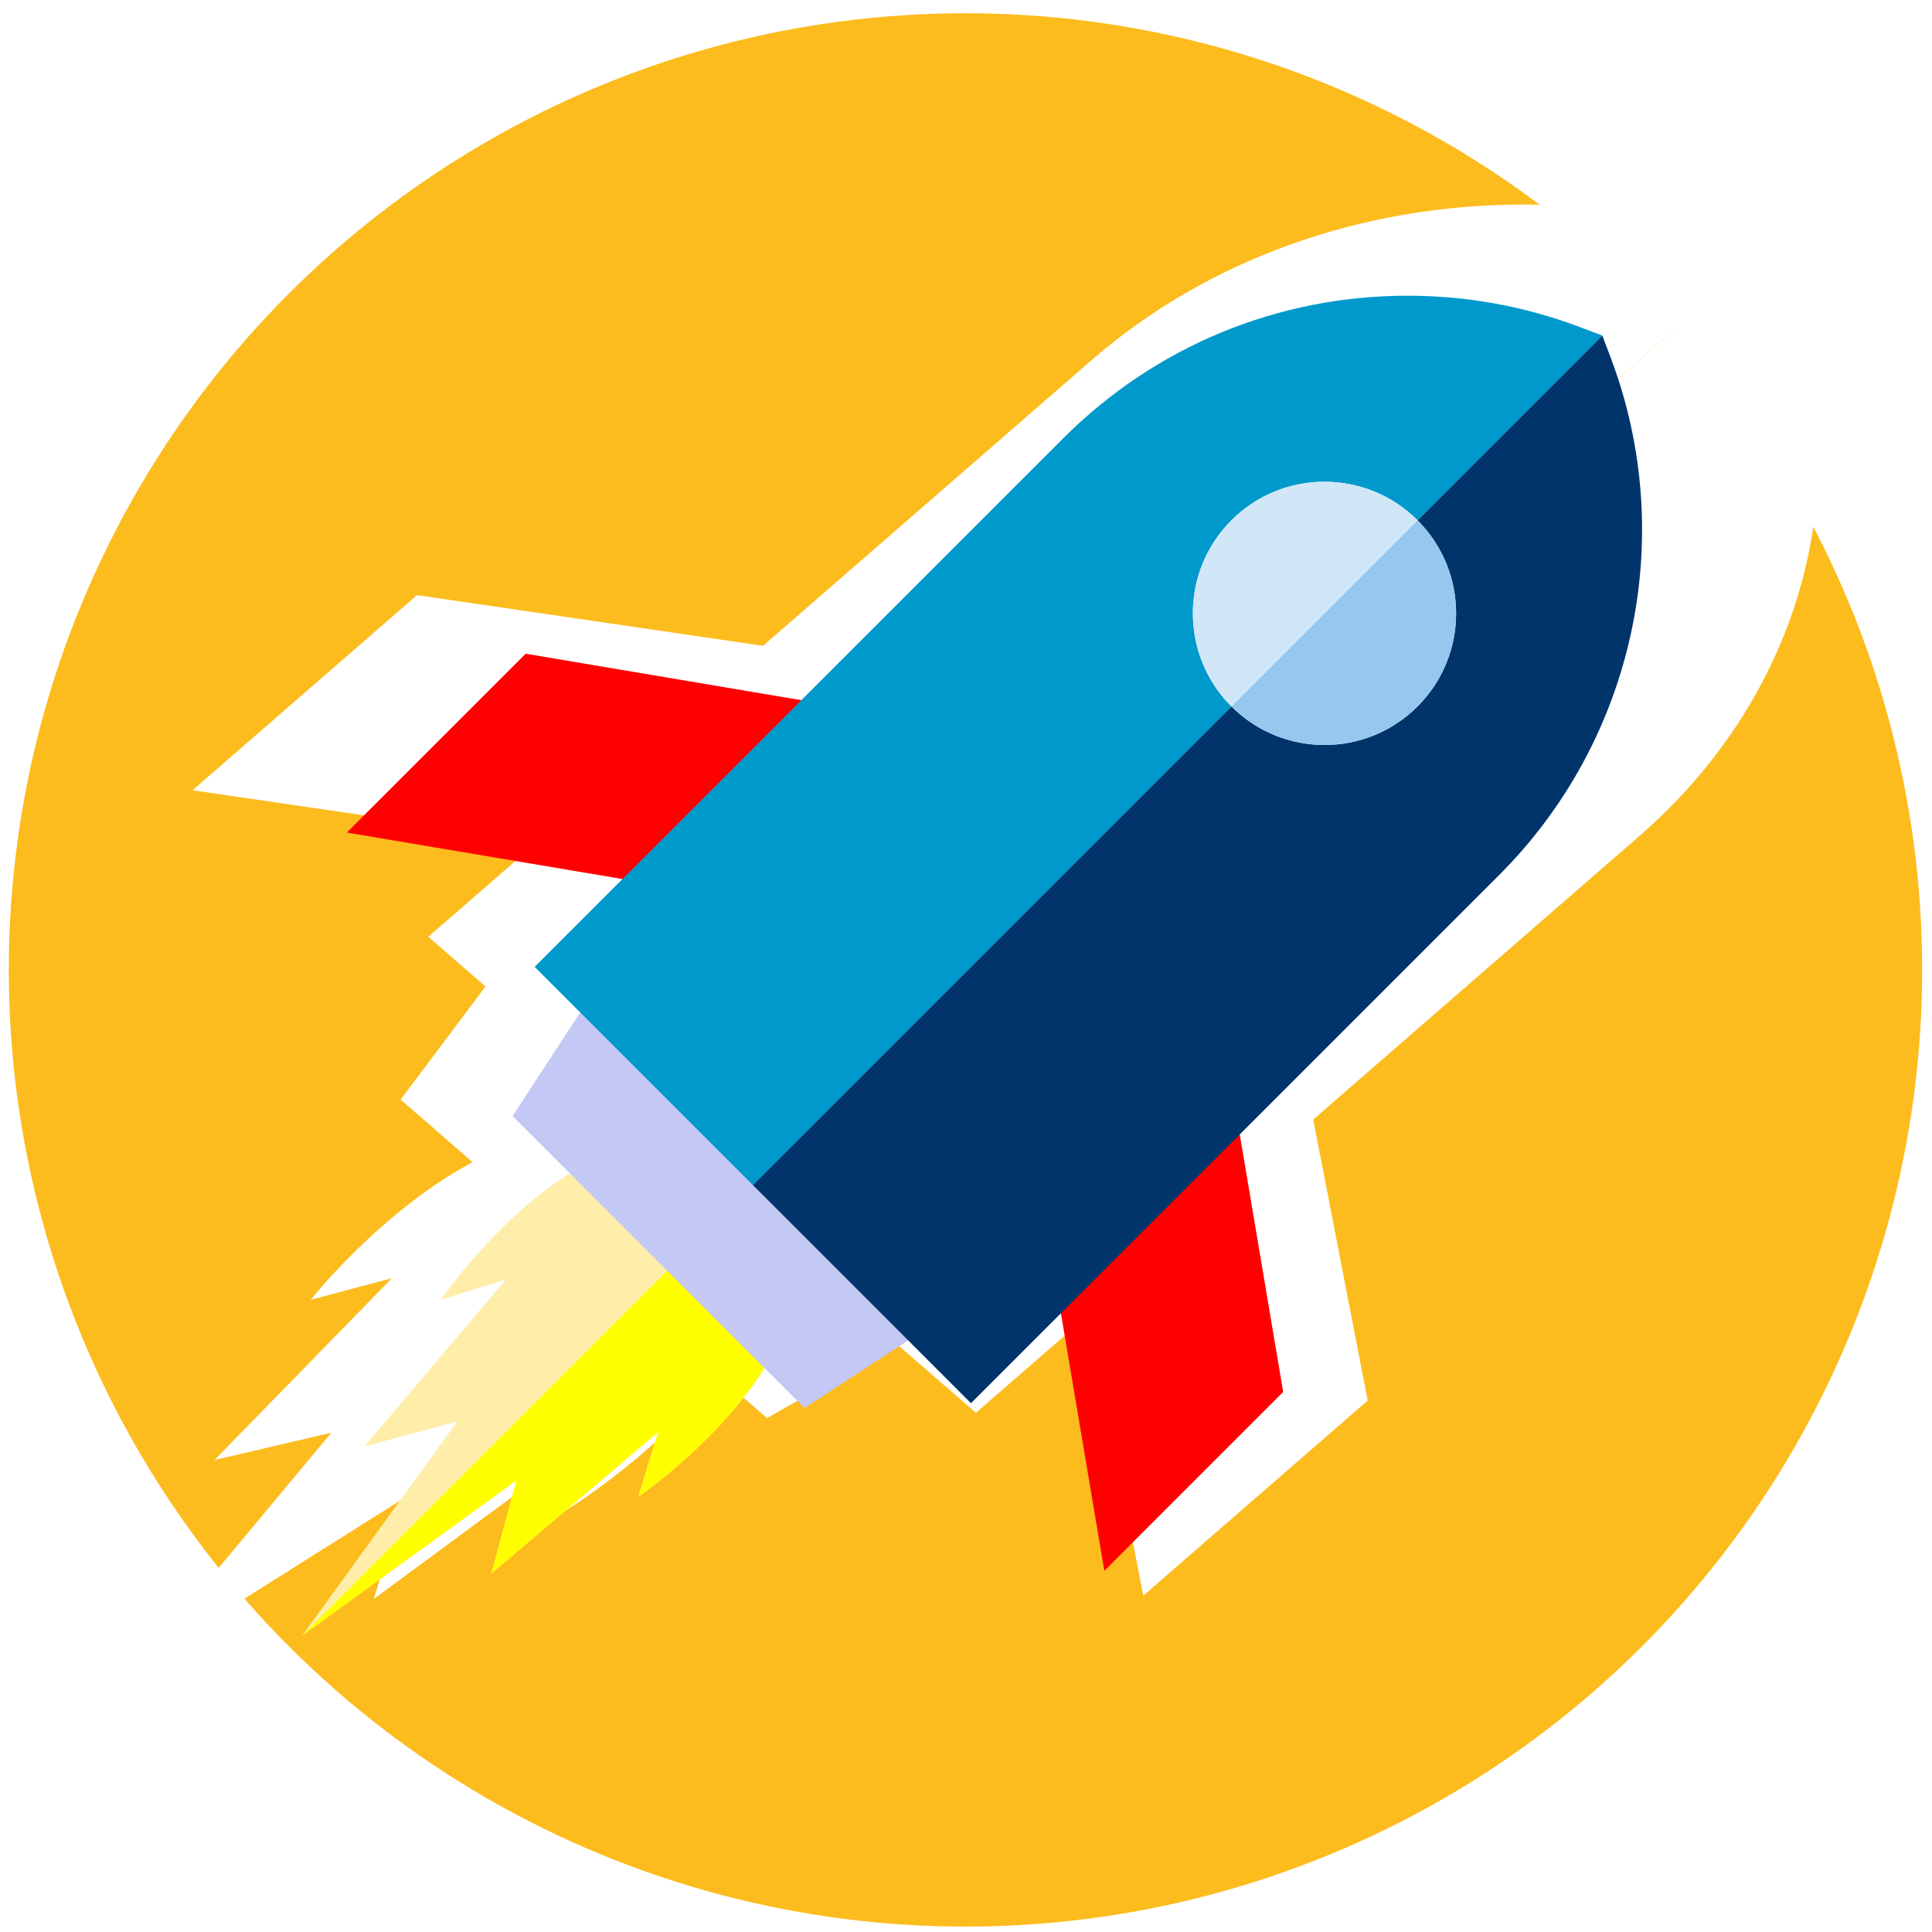 <?xml version="1.0" encoding="UTF-8" standalone="no"?>
<!-- Generator: Adobe Illustrator 19.0.0, SVG Export Plug-In . SVG Version: 6.00 Build 0)  -->

<svg
   xmlns:dc="http://purl.org/dc/elements/1.1/"
   xmlns:cc="http://creativecommons.org/ns#"
   xmlns:rdf="http://www.w3.org/1999/02/22-rdf-syntax-ns#"
   xmlns:svg="http://www.w3.org/2000/svg"
   xmlns="http://www.w3.org/2000/svg"
   xmlns:sodipodi="http://sodipodi.sourceforge.net/DTD/sodipodi-0.dtd"
   xmlns:inkscape="http://www.inkscape.org/namespaces/inkscape"
   version="1.1"
   id="Layer_1"
   x="0px"
   y="0px"
   viewBox="0 0 489.143 489.143"
   style="enable-background:new 0 0 489.143 489.143;"
   xml:space="preserve"
   sodipodi:docname="rocket.svg"
   inkscape:version="0.92.1 r15371"><defs
     id="defs57"><filter
       inkscape:collect="always"
       style="color-interpolation-filters:sRGB"
       id="filter4583"
       x="-0.149"
       width="1.298"
       y="-0.149"
       height="1.298"><feGaussianBlur
         inkscape:collect="always"
         stdDeviation="13.295"
         id="feGaussianBlur4585" /></filter><clipPath
       clipPathUnits="userSpaceOnUse"
       id="clipPath4604"><rect
         style="opacity:1;vector-effect:none;fill:none;fill-opacity:1;fill-rule:evenodd;stroke:#ff0000;stroke-width:0.378;stroke-linecap:butt;stroke-linejoin:miter;stroke-miterlimit:4;stroke-dasharray:none;stroke-dashoffset:0;stroke-opacity:1"
         id="rect4606"
         width="315.099"
         height="310.702"
         x="26.38"
         y="141.801"
         rx="2.295"
         ry="1.855" /></clipPath><clipPath
       clipPathUnits="userSpaceOnUse"
       id="clipPath4608"><rect
         style="opacity:1;vector-effect:none;fill:none;fill-opacity:1;fill-rule:evenodd;stroke:#ff0000;stroke-width:0.378;stroke-linecap:butt;stroke-linejoin:miter;stroke-miterlimit:4;stroke-dasharray:none;stroke-dashoffset:0;stroke-opacity:1"
         id="rect4610"
         width="315.099"
         height="310.702"
         x="26.38"
         y="141.801"
         rx="2.295"
         ry="1.855" /></clipPath><clipPath
       clipPathUnits="userSpaceOnUse"
       id="clipPath4612"><rect
         style="opacity:1;vector-effect:none;fill:none;fill-opacity:1;fill-rule:evenodd;stroke:#ff0000;stroke-width:0.378;stroke-linecap:butt;stroke-linejoin:miter;stroke-miterlimit:4;stroke-dasharray:none;stroke-dashoffset:0;stroke-opacity:1"
         id="rect4614"
         width="315.099"
         height="310.702"
         x="26.38"
         y="141.801"
         rx="2.295"
         ry="1.855" /></clipPath><clipPath
       clipPathUnits="userSpaceOnUse"
       id="clipPath4616"><rect
         style="opacity:1;vector-effect:none;fill:none;fill-opacity:1;fill-rule:evenodd;stroke:#ff0000;stroke-width:0.378;stroke-linecap:butt;stroke-linejoin:miter;stroke-miterlimit:4;stroke-dasharray:none;stroke-dashoffset:0;stroke-opacity:1"
         id="rect4618"
         width="315.099"
         height="310.702"
         x="26.38"
         y="141.801"
         rx="2.295"
         ry="1.855" /></clipPath><clipPath
       clipPathUnits="userSpaceOnUse"
       id="clipPath4620"><rect
         style="opacity:1;vector-effect:none;fill:none;fill-opacity:1;fill-rule:evenodd;stroke:#ff0000;stroke-width:0.378;stroke-linecap:butt;stroke-linejoin:miter;stroke-miterlimit:4;stroke-dasharray:none;stroke-dashoffset:0;stroke-opacity:1"
         id="rect4622"
         width="747.933"
         height="737.497"
         x="-153.257"
         y="-89.797"
         rx="2.295"
         ry="1.855" /></clipPath><clipPath
       clipPathUnits="userSpaceOnUse"
       id="clipPath4624"><rect
         style="opacity:1;vector-effect:none;fill:none;fill-opacity:1;fill-rule:evenodd;stroke:#ff0000;stroke-width:0.378;stroke-linecap:butt;stroke-linejoin:miter;stroke-miterlimit:4;stroke-dasharray:none;stroke-dashoffset:0;stroke-opacity:1"
         id="rect4626"
         width="315.099"
         height="310.702"
         x="26.38"
         y="141.801"
         rx="2.295"
         ry="1.855" /></clipPath><clipPath
       clipPathUnits="userSpaceOnUse"
       id="clipPath4628"><rect
         style="opacity:1;vector-effect:none;fill:none;fill-opacity:1;fill-rule:evenodd;stroke:#ff0000;stroke-width:0.378;stroke-linecap:butt;stroke-linejoin:miter;stroke-miterlimit:4;stroke-dasharray:none;stroke-dashoffset:0;stroke-opacity:1"
         id="rect4630"
         width="315.099"
         height="310.702"
         x="26.38"
         y="141.801"
         rx="2.295"
         ry="1.855" /></clipPath><clipPath
       clipPathUnits="userSpaceOnUse"
       id="clipPath4632"><rect
         style="opacity:1;vector-effect:none;fill:none;fill-opacity:1;fill-rule:evenodd;stroke:#ff0000;stroke-width:0.378;stroke-linecap:butt;stroke-linejoin:miter;stroke-miterlimit:4;stroke-dasharray:none;stroke-dashoffset:0;stroke-opacity:1"
         id="rect4634"
         width="747.933"
         height="737.497"
         x="-115.953"
         y="-133.911"
         rx="2.295"
         ry="1.855" /></clipPath><clipPath
       clipPathUnits="userSpaceOnUse"
       id="clipPath4636"><rect
         style="opacity:1;vector-effect:none;fill:none;fill-opacity:1;fill-rule:evenodd;stroke:#ff0000;stroke-width:0.378;stroke-linecap:butt;stroke-linejoin:miter;stroke-miterlimit:4;stroke-dasharray:none;stroke-dashoffset:0;stroke-opacity:1"
         id="rect4638"
         width="747.933"
         height="737.497"
         x="-85.176"
         y="-110.461"
         rx="2.295"
         ry="1.855" /></clipPath><clipPath
       clipPathUnits="userSpaceOnUse"
       id="clipPath4640"><rect
         style="opacity:1;vector-effect:none;fill:none;fill-opacity:1;fill-rule:evenodd;stroke:#ff0000;stroke-width:0.378;stroke-linecap:butt;stroke-linejoin:miter;stroke-miterlimit:4;stroke-dasharray:none;stroke-dashoffset:0;stroke-opacity:1"
         id="rect4642"
         width="251.128"
         height="284.871"
         x="380.12"
         y="408.165"
         rx="2.295"
         ry="1.855" /></clipPath><clipPath
       clipPathUnits="userSpaceOnUse"
       id="clipPath4644"><rect
         style="opacity:1;vector-effect:none;fill:none;fill-opacity:1;fill-rule:evenodd;stroke:#ff0000;stroke-width:0.378;stroke-linecap:butt;stroke-linejoin:miter;stroke-miterlimit:4;stroke-dasharray:none;stroke-dashoffset:0;stroke-opacity:1"
         id="rect4646"
         width="315.099"
         height="310.702"
         x="26.38"
         y="141.801"
         rx="2.295"
         ry="1.855" /></clipPath><clipPath
       clipPathUnits="userSpaceOnUse"
       id="clipPath4985"><path
         style="fill:none;stroke:#000000;stroke-width:0.265px;stroke-linecap:butt;stroke-linejoin:miter;stroke-opacity:1"
         d="m 117.929,-2433.5 c -1.008,-2.52 -2.016,-5.04 -3.024,-7.559 -1.008,-0.504 -2.465,-0.533 -3.024,-1.512 -1.581,-2.767 -1.598,-6.221 -3.024,-9.071 -14.261,-28.522 -0.567,0.662 -9.071,-12.095 -1.25,-1.875 -2.016,-4.032 -3.024,-6.048 -7.174,-14.347 -3.38,-5.894 -10.583,-25.702 -3.19,-8.774 -8.193,-23.078 -12.095,-31.75 -4.162,-9.249 -9.488,-17.946 -13.607,-27.214 -2.204,-4.96 -3.981,-10.1 -6.048,-15.119 -4.211,-10.228 -5.455,-11.829 -9.071,-22.679 -1.16,-3.481 -1.945,-7.077 -3.024,-10.583 -1.875,-6.093 -4.216,-12.037 -6.048,-18.143 -1.58,-5.268 -1.791,-8.058 -3.024,-13.607 -1.447,-6.512 -3.796,-13.001 -4.536,-19.655 -0.223,-2.003 0,-4.032 0,-6.048 0,-2.016 0,-4.032 0,-6.048 0,-6.048 0,-12.095 0,-18.143 0,-8.063 0,-16.127 0,-24.19 0,-4.032 -0.5,-8.095 0,-12.095 0.198,-1.581 1.287,-2.958 1.512,-4.535 0.285,-1.996 -0.489,-4.092 0,-6.048 0.547,-2.187 2.405,-3.88 3.024,-6.048 0.415,-1.454 -0.214,-3.039 0,-4.536 0.294,-2.057 1.282,-3.982 1.512,-6.048 0.278,-2.504 -0.451,-5.08 0,-7.559 3.297,-18.135 1.909,-1.324 6.048,-15.119 0.881,-2.936 0.543,-6.163 1.512,-9.072 1.069,-3.207 3.024,-6.048 4.536,-9.071 0.504,-1.008 1.202,-1.94 1.512,-3.024 0.706,-2.471 0.889,-5.066 1.512,-7.559 6.049,-24.196 0.518,2.942 4.536,-21.167 0.422,-2.535 1.256,-5.003 1.512,-7.56 0.251,-2.507 -0.278,-5.055 0,-7.559 0.566,-5.091 1.877,-5.996 3.024,-10.583 0.623,-2.493 0.61,-5.154 1.512,-7.56 0.638,-1.701 2.525,-2.788 3.024,-4.536 0.554,-1.938 -0.437,-4.08 0,-6.048 0.589,-2.649 2.244,-4.96 3.024,-7.559 0.738,-2.462 0.773,-5.098 1.512,-7.56 0.78,-2.599 2.071,-5.018 3.024,-7.559 1.119,-2.985 2.016,-6.048 3.024,-9.072 0.504,-1.512 1.287,-2.958 1.512,-4.536 0.285,-1.996 -0.25,-4.047 0,-6.048 0.38,-3.037 2.02,-7.571 3.024,-10.583 0.504,-1.512 1.25,-2.964 1.512,-4.536 0.249,-1.491 -0.249,-3.044 0,-4.535 0.262,-1.572 1.008,-3.024 1.512,-4.536 0.504,-1.512 0.92,-3.056 1.512,-4.536 0.419,-1.046 1.239,-1.931 1.512,-3.024 1.317,-5.269 -2.402,-1.037 1.512,-7.559 0.733,-1.222 2.386,-1.749 3.024,-3.024 0.451,-0.901 -0.374,-2.088 0,-3.024 0.675,-1.687 2.211,-2.91 3.024,-4.536 0.225,-0.451 -0.225,-1.061 0,-1.512 0.319,-0.638 1.008,-1.008 1.512,-1.512 2.016,-2.016 4.032,-4.032 6.048,-6.048 1.512,-1.512 2.623,-3.58 4.536,-4.536 1.352,-0.676 3.12,0.531 4.536,0 24.694,-9.26 -8.844,-0.37 15.119,-7.559 2.461,-0.738 5.089,-0.806 7.56,-1.512 1.084,-0.31 1.919,-1.291 3.024,-1.512 1.483,-0.296 3.024,0 4.536,0 2.52,-0.504 5.051,-0.954 7.56,-1.512 2.028,-0.451 4.076,-0.855 6.048,-1.512 7.616,-2.539 6.361,-3.328 13.607,-4.536 0.994,-0.166 2.026,0.143 3.024,0 2.544,-0.363 5.01,-1.193 7.56,-1.512 3.246,-0.406 7.377,0.641 10.583,0 1.105,-0.221 1.931,-1.239 3.024,-1.512 0.978,-0.244 2.016,0 3.024,0 1.512,0 3.024,0 4.536,0 7.056,0 14.111,0 21.167,0 19.655,0 39.31,0 58.964,0 9.575,0 19.151,0 28.726,0 1.008,0 2.016,0 3.024,0 0.504,0 1.156,-0.356 1.512,0 1.285,1.285 1.739,3.251 3.024,4.536 0.797,0.797 2.086,0.887 3.024,1.512 15.438,10.292 -0.401,-0.019 9.071,7.56 1.419,1.135 3.082,1.934 4.536,3.024 0.57,0.428 0.919,1.117 1.512,1.512 0.938,0.625 2.227,0.715 3.024,1.512 1.285,1.285 1.889,3.117 3.024,4.536 5.323,6.654 0.561,0.146 6.048,4.536 1.67,1.336 3.024,3.024 4.536,4.536 1.512,1.512 3.2,2.866 4.536,4.535 0.704,0.88 0.808,2.144 1.512,3.024 9.907,12.384 -0.716,-2.228 9.071,7.559 1.285,1.285 1.889,3.117 3.024,4.536 5.985,7.481 -0.299,-1.81 7.56,6.048 0.797,0.797 0.715,2.227 1.512,3.024 0.797,0.797 2.086,0.887 3.024,1.512 1.186,0.791 2.016,2.016 3.024,3.024 1.008,1.008 2.016,2.016 3.024,3.024 0.504,0.504 1.287,0.836 1.512,1.512 0.319,0.956 -0.319,2.067 0,3.024 0.225,0.676 1.193,0.875 1.512,1.512 0.225,0.451 0,1.008 0,1.512 0,0.504 0,1.008 0,1.512 0,3.024 0,6.048 0,9.072 0,1.283 0.251,8.068 0,9.072 -0.751,3.002 -3.785,6.069 -4.536,9.071 0,6.883 0.713,0.087 -1.512,4.536 -0.434,0.868 0.322,6.272 0,7.56 -0.273,1.093 -1.156,1.955 -1.512,3.024 -0.302,0.907 0,6.353 0,7.56 0,5.04 0,10.079 0,15.119 0,1.599 0.26,9.805 0,10.583 -0.225,0.676 -1.193,0.875 -1.512,1.512 -0.199,0.397 0,5.257 0,6.048 -0.653,2.505 -0.5,5.035 -0.5,7.583 0,0.713 0.14,1.439 0,2.138 -0.11,0.552 -0.424,1.051 -0.535,1.604 -0.196,0.978 0.165,2.215 0,3.207 -0.121,0.725 -0.414,1.414 -0.535,2.138 -0.059,0.351 0,0.713 0,1.069 0,0.178 0.056,0.366 0,0.535 -0.126,0.378 -0.409,0.691 -0.535,1.069 -0.056,0.169 0,0.356 0,0.534 0,0.713 0,1.426 0,2.138 0,0.356 0.086,0.723 0,1.069 -0.097,0.387 -0.438,0.683 -0.535,1.069 -0.086,0.346 0,0.713 0,1.069 -0.178,0.356 -0.409,0.691 -0.535,1.069 -0.17,0.509 0.174,2.152 0,2.673 -0.178,0.356 -0.356,0.713 -0.535,1.069 0,0.178 0.056,0.366 0,0.535 -0.252,0.756 -0.817,1.382 -1.069,2.138 -0.056,0.169 0.08,0.375 0,0.534 -0.113,0.225 -0.422,0.309 -0.535,0.534 -0.08,0.16 0,0.356 0,0.535 0,0.356 0.07,0.72 0,1.069 -0.111,0.553 -0.424,1.051 -0.535,1.604 -0.07,0.349 0.113,0.731 0,1.069 -0.08,0.239 -0.455,0.295 -0.535,0.534 -0.16,0.481 0.16,1.123 0,1.604 -0.126,0.378 -0.438,0.683 -0.535,1.069 -0.173,0.691 0.173,1.447 0,2.138 -0.097,0.387 -0.438,0.683 -0.535,1.069 -0.232,0.928 0.232,2.279 0,3.207 -0.061,0.244 -0.422,0.309 -0.535,0.535 -0.159,0.319 0.159,0.75 0,1.069 -0.113,0.225 -0.455,0.295 -0.535,0.535 -0.113,0.338 0.086,0.723 0,1.069 -0.097,0.387 -0.409,0.691 -0.535,1.069 -0.056,0.169 0.08,0.375 0,0.534 -0.113,0.225 -0.422,0.309 -0.535,0.534 -0.166,0.331 0.158,1.98 0,2.138 -0.713,0.713 -0.513,-1.134 -1.069,0.534 0,2.433 0.252,0.031 -0.535,1.604 -0.159,0.319 0.252,0.817 0,1.069 -1.061,1.061 -0.169,-2.531 -1.069,1.069 -0.086,0.346 0.198,0.773 0,1.069 -0.221,0.332 -0.787,0.253 -1.069,0.534 -0.126,0.126 0.08,0.375 0,0.534 -0.113,0.225 -0.422,0.309 -0.535,0.535 -0.08,0.159 0.08,0.375 0,0.534 -0.113,0.225 -0.422,0.309 -0.535,0.534 -0.08,0.159 0.08,0.375 0,0.534 -0.113,0.225 -0.395,0.325 -0.535,0.535 -0.221,0.332 -0.314,0.737 -0.535,1.069 -0.14,0.21 -0.422,0.309 -0.535,0.535 -0.08,0.159 0.056,0.365 0,0.534 -0.126,0.378 -0.356,0.713 -0.535,1.069 -0.178,0.356 -0.314,0.737 -0.535,1.069 -0.14,0.21 -0.422,0.309 -0.535,0.535 -0.08,0.159 0.056,0.365 0,0.534 -0.126,0.378 -0.409,0.691 -0.535,1.069 -0.113,0.338 0.159,0.751 0,1.069 -0.113,0.225 -0.395,0.325 -0.535,0.534 -0.221,0.332 -0.314,0.738 -0.535,1.069 -0.14,0.21 -0.422,0.309 -0.535,0.534 -0.159,0.319 0.252,0.817 0,1.069 -0.126,0.126 -0.409,-0.126 -0.535,0 -0.252,0.252 0.252,0.817 0,1.069 -0.126,0.126 -0.409,-0.126 -0.535,0 -0.126,0.126 0.159,0.455 0,0.535 -0.319,0.159 -0.731,-0.113 -1.069,0 -0.239,0.08 -0.309,0.422 -0.535,0.534 -0.159,0.08 -0.375,-0.08 -0.535,0 -0.225,0.113 -0.309,0.422 -0.535,0.534 -0.159,0.08 -0.535,0.178 -0.535,0 0,-0.178 0.535,-0.178 0.535,0 0,0.172 -0.921,0.772 -1.069,1.069 -0.08,0.159 0,0.356 0,0.534 0,1.247 0,2.495 0,3.742 0,0.535 0,1.069 0,1.604 0,0.178 0.178,0.535 0,0.535 -0.178,0 0,-0.713 0,-0.535 0,0.535 0,1.069 0,1.604 0,0.178 0,0.713 0,0.534 0,-2.637 0,0.285 0,1.069 0,0.242 -0.071,3.065 0,3.207 0.113,0.225 0.422,0.309 0.535,0.534 0.159,0.319 -0.159,0.75 0,1.069 0.225,0.451 0.844,0.618 1.069,1.069 0.08,0.159 -0.08,0.375 0,0.534 0.237,0.474 1.279,1.117 1.604,1.604 0.221,0.332 0.409,0.691 0.535,1.069 0.056,0.169 -0.126,0.409 0,0.535 0.126,0.126 0.409,-0.126 0.535,0 0.282,0.282 0.253,0.787 0.535,1.069 0.126,0.126 0.356,0 0.535,0 0.356,0.356 0.844,0.618 1.069,1.069 0.159,0.319 -0.252,0.817 0,1.069 0.252,0.252 0.773,-0.198 1.069,0 0.332,0.221 0.253,0.787 0.535,1.069 0.126,0.126 0.356,0 0.535,0 0.356,0.356 0.79,0.65 1.069,1.069 0.099,0.148 -0.126,0.408 0,0.534 0.282,0.282 0.691,0.408 1.069,0.534 0.169,0.056 0.409,-0.126 0.535,0 0.282,0.282 0.253,0.787 0.535,1.069 0.126,0.126 0.386,-0.099 0.535,0 0.419,0.28 0.65,0.789 1.069,1.069 0.829,0.553 0.348,-0.908 1.069,0.534 0.252,0.504 0.196,1.153 0.535,1.604 0.239,0.319 0.787,0.253 1.069,0.534 0.282,0.282 0.33,0.727 0.535,1.069 0.331,0.551 0.658,1.11 1.069,1.604 0.484,0.581 1.069,1.069 1.604,1.604 0.713,0.713 1.38,1.474 2.138,2.138 0.67,0.587 1.508,0.974 2.138,1.604 0.63,0.63 0.927,1.558 1.604,2.138 0.605,0.518 1.475,0.627 2.138,1.069 0.629,0.419 1.069,1.069 1.604,1.604 0.891,0.891 1.782,1.782 2.673,2.673 1.069,1.069 2.138,2.138 3.207,3.207 0.356,0.356 0.713,0.713 1.069,1.069 0.356,0.356 0.767,0.666 1.069,1.069 0.239,0.319 0.409,0.691 0.535,1.069 0.056,0.169 -0.126,0.408 0,0.534 0.282,0.282 0.787,0.253 1.069,0.534 0.126,0.126 -0.056,0.366 0,0.535 0.303,0.91 0.64,1.814 1.069,2.673 1.266,2.533 -0.313,-3.612 1.604,2.138 0.169,0.507 -0.211,1.112 0,1.604 0.351,0.819 1.253,1.319 1.604,2.138 0.211,0.492 -0.169,1.097 0,1.604 0.406,1.219 1.661,2.014 2.138,3.207 0.132,0.331 -0.113,0.731 0,1.069 0.252,0.756 0.713,1.425 1.069,2.138 0.178,0.356 0.33,0.728 0.535,1.069 0.753,1.255 1.115,1.451 1.604,2.673 0.209,0.523 0.183,1.164 0.535,1.604 0.401,0.502 1.149,0.615 1.604,1.069 0.282,0.281 0.296,0.75 0.535,1.069 0.302,0.403 0.767,0.666 1.069,1.069 0.239,0.319 0.286,0.758 0.535,1.069 0.472,0.59 1.131,1.013 1.604,1.604 0.486,0.608 1.143,2.746 1.604,3.207 0.282,0.282 0.864,0.193 1.069,0.535 0.378,0.63 0.17,1.5 0.535,2.138 0.375,0.656 1.069,1.069 1.604,1.604 0.178,0.178 0.422,0.309 0.535,0.534 0.252,0.504 0.245,1.121 0.535,1.604 0.259,0.432 0.844,0.618 1.069,1.069 0.159,0.319 -0.113,0.731 0,1.069 0.08,0.239 0.405,0.319 0.535,0.534 0.356,0.713 0.713,1.426 1.069,2.138 0,0.178 -0.08,0.375 0,0.534 0.113,0.226 0.422,0.309 0.535,0.534 2.581,5.163 -0.689,-0.997 0.535,2.673 0.08,0.239 0.395,0.325 0.535,0.534 1.556,2.335 -0.237,-0.176 0.535,2.138 0.08,0.239 0.395,0.325 0.535,0.535 0.221,0.332 0.387,0.699 0.535,1.069 0.209,0.523 0.398,1.057 0.535,1.604 0.145,0.579 -0.2,2.272 0,2.673 0.08,0.159 0.455,-0.159 0.535,0 0.319,0.637 -0.173,1.447 0,2.138 0.097,0.387 0.409,0.691 0.535,1.069 0.113,0.338 -0.113,0.731 0,1.069 0.126,0.378 0.409,0.691 0.535,1.069 0.056,0.169 -0.08,0.375 0,0.534 0.287,0.575 0.782,1.029 1.069,1.604 0.145,0.29 -0.123,1.831 0,2.138 0.239,0.597 0.782,1.029 1.069,1.604 0.08,0.159 -0.043,0.362 0,0.535 0.273,1.093 0.848,2.102 1.069,3.207 0.07,0.349 -0.086,0.723 0,1.069 0.097,0.387 0.387,0.699 0.535,1.069 0.209,0.523 0.325,1.081 0.535,1.604 0.148,0.37 0.409,0.691 0.535,1.069 0.056,0.169 -0.08,0.375 0,0.535 0.287,0.575 0.83,1.007 1.069,1.604 0.132,0.331 0,0.713 0,1.069 0,0.178 -0.099,0.386 0,0.534 0.28,0.419 0.79,0.65 1.069,1.069 0.135,0.202 -0.135,1.936 0,2.138 0.28,0.419 0.79,0.65 1.069,1.069 0.099,0.148 0,0.356 0,0.535 0,0.178 0,0.356 0,0.534 0,0.891 0,1.782 0,2.673 0,0.356 0,0.713 0,1.069 0,0.178 -0.099,0.386 0,0.534 0.28,0.419 0.79,0.65 1.069,1.069 0.068,0.102 0,2.727 0,3.207 0,1.069 0.21,2.159 0,3.207 -0.156,0.781 -0.755,1.406 -1.069,2.138 -0.382,0.892 -0.9,2.894 -1.069,3.742 -0.213,1.063 -0.272,2.156 -0.535,3.207 -0.097,0.387 -0.356,0.713 -0.535,1.069 -0.356,0.713 -0.84,1.375 -1.069,2.138 -0.311,1.038 -0.291,2.151 -0.535,3.207 -0.292,1.264 -0.788,2.475 -1.069,3.742 -0.432,1.945 -0.562,3.953 -1.069,5.88 -0.387,1.472 -1.196,2.809 -1.604,4.276 -0.486,1.751 -0.695,3.567 -1.069,5.345 -2.927,13.901 0.872,-4.893 -2.138,10.156 -0.356,1.782 -0.607,3.588 -1.069,5.345 -0.43,1.635 -1.173,3.176 -1.604,4.811 -0.462,1.757 -0.675,3.572 -1.069,5.345 -0.319,1.434 -0.691,2.857 -1.069,4.276 -0.334,1.253 -0.815,2.47 -1.069,3.742 -0.282,1.409 -0.253,2.868 -0.535,4.276 -0.254,1.272 -0.815,2.47 -1.069,3.742 -0.282,1.409 -0.253,2.868 -0.535,4.276 -0.254,1.272 -0.754,2.483 -1.069,3.742 -0.398,1.594 -0.579,3.243 -1.069,4.811 -0.405,1.295 -1.1,2.482 -1.604,3.742 -0.565,1.413 -1.122,2.832 -1.604,4.276 -0.82,2.461 -1.207,5.062 -2.138,7.484 -0.779,2.026 -2.774,5.134 -3.742,6.949 -0.75,1.406 -1.335,2.9 -2.138,4.276 -0.398,0.682 -3.468,4.476 -3.742,4.811 -2.553,3.12 -5.038,6.355 -8.018,9.087 -5.986,5.488 -1.358,1.123 -8.018,5.88 -1.132,0.809 -2.094,1.838 -3.207,2.673 -2.348,1.761 -4.389,2.813 -6.949,4.276 -1.247,0.713 -2.474,1.462 -3.742,2.138 -1.406,0.75 -2.832,1.464 -4.276,2.138 -1.23,0.574 -2.564,0.93 -3.742,1.604 -1.331,0.76 -2.406,1.921 -3.742,2.673 -1.53,0.86 -3.207,1.425 -4.811,2.138 -1.604,0.713 -3.193,1.457 -4.811,2.138 -1.769,0.745 -3.595,1.351 -5.345,2.138 -7.353,3.309 -3.116,2.283 -10.691,4.276 -4.873,1.282 -5.478,1.041 -10.691,2.138 -1.438,0.303 -2.842,0.75 -4.276,1.069 -1.774,0.394 -3.578,0.648 -5.345,1.069 -1.976,0.471 -3.904,1.133 -5.88,1.604 -2.358,0.561 -8.974,1.729 -11.225,2.138 -1.96,0.356 -3.937,0.628 -5.88,1.069 -16.607,3.774 2.96,-0.436 -10.156,3.207 -1.751,0.486 -3.572,0.675 -5.345,1.069 -1.434,0.319 -2.832,0.798 -4.276,1.069 -2.721,0.51 -5.315,0.49 -8.018,1.069 -1.268,0.272 -2.473,0.797 -3.742,1.069 -1.232,0.264 -2.497,0.343 -3.742,0.534 -1.071,0.165 -2.128,0.436 -3.207,0.535 -0.887,0.081 -1.782,0 -2.673,0 -1.069,0 -2.138,0 -3.207,0 -3.385,0 -6.771,0 -10.156,0 -11.225,0 -22.451,0 -33.676,0 -5.345,0 -10.691,0 -16.036,0 -2.316,0 -4.633,0 -6.949,0 -0.891,0 -1.785,0.081 -2.673,0 -1.575,-0.143 -4.264,-0.775 -5.88,-1.069 -1.066,-0.194 -2.144,-0.322 -3.207,-0.534 -0.72,-0.144 -1.413,-0.414 -2.138,-0.535 -0.352,-0.059 -0.72,0.07 -1.069,0 -0.553,-0.111 -1.048,-0.442 -1.604,-0.534 -0.527,-0.088 -1.076,0.088 -1.604,0 -0.556,-0.093 -1.057,-0.398 -1.604,-0.534 -0.173,-0.043 -0.365,0.056 -0.535,0 -0.378,-0.126 -0.713,-0.356 -1.069,-0.535 -0.891,-0.356 -1.762,-0.766 -2.673,-1.069 -1.863,-0.621 -1.705,-0.534 -3.207,-0.534 -0.356,0 -0.713,0 -1.069,0 -0.356,0 -0.738,0.132 -1.069,0 -0.596,-0.239 -1.029,-0.782 -1.604,-1.069 -0.159,-0.08 -0.356,0 -0.535,0 -0.356,0 -0.731,0.113 -1.069,0 -0.239,-0.08 -0.309,-0.422 -0.535,-0.534 -0.159,-0.08 -0.375,0.08 -0.535,0 -0.225,-0.113 -0.309,-0.422 -0.535,-0.535 -0.212,-0.106 -1.494,0.109 -1.604,0 -0.126,-0.126 0.126,-0.408 0,-0.534 -0.109,-0.109 -1.392,0.106 -1.604,0 -0.225,-0.113 -0.309,-0.422 -0.535,-0.534 -1.317,-0.658 0.483,1.552 -1.604,-0.535 -0.126,-0.126 0.159,-0.455 0,-0.534 -0.319,-0.159 -0.713,0 -1.069,0 -0.535,0 -1.097,0.169 -1.604,0 -0.169,-0.056 0.126,-0.409 0,-0.535 -0.126,-0.126 -0.375,0.08 -0.535,0 -0.225,-0.113 -0.309,-0.422 -0.535,-0.534 -0.193,-0.097 -2.301,0 -2.673,0 -1.425,0 -2.851,0 -4.276,0 -0.241,0 -1.441,-0.081 -1.604,0 -0.225,0.113 -0.309,0.422 -0.535,0.534 -0.592,0.296 -2.824,-0.591 -2.877,-0.609 z"
         id="path4987"
         inkscape:connector-curvature="0" /></clipPath><clipPath
       clipPathUnits="userSpaceOnUse"
       id="clipPath5005"><path
         style="fill:none;stroke:#000000;stroke-width:0.265px;stroke-linecap:butt;stroke-linejoin:miter;stroke-opacity:1"
         d="m 293.996,-2259.166 c -4.276,0 -196.71,-35.28 -204.194,-54.523 -7.484,-19.243 -25.658,-117.599 -16.036,-143.256 9.622,-25.658 70.559,-186.02 70.559,-186.02 l 184.951,-133.635 c 0,0 98.355,79.112 94.079,83.388 -4.276,4.276 -52.385,130.428 -52.385,130.428 l -7.829,9.655 0.472,16.442 1.512,4.63 127.72,144.602 z"
         id="path5007"
         inkscape:connector-curvature="0" /></clipPath><clipPath
       clipPathUnits="userSpaceOnUse"
       id="clipPath5009"><path
         style="fill:none;stroke:#000000;stroke-width:0.265px;stroke-linecap:butt;stroke-linejoin:miter;stroke-opacity:1"
         d="m 293.996,-2259.166 c -4.276,0 -196.71,-35.28 -204.194,-54.523 -7.484,-19.243 -25.658,-117.599 -16.036,-143.256 9.622,-25.658 70.559,-186.02 70.559,-186.02 l 184.951,-133.635 c 0,0 98.355,79.112 94.079,83.388 -4.276,4.276 -52.385,130.428 -52.385,130.428 l -7.829,9.655 0.472,16.442 1.512,4.63 127.72,144.602 z"
         id="path5011"
         inkscape:connector-curvature="0" /></clipPath><clipPath
       clipPathUnits="userSpaceOnUse"
       id="clipPath5019"><path
         style="fill:none;stroke:#000000;stroke-width:0.265px;stroke-linecap:butt;stroke-linejoin:miter;stroke-opacity:1"
         d="m 467.616,-2481.77 -108.322,-199.571 c 0,0 -170.221,-19.655 -186.469,-10.583 -16.248,9.071 -52.614,81.643 -49.519,87.69 3.095,6.048 54.089,79.989 54.089,79.989 l 18.061,18.285 12.96,3.591 2.708,15.308 -4.836,27.97 -5.61,9.635 -9.477,15.879 -63.075,72.85 c 0,0 71.124,76.974 75.501,78.043 4.377,1.069 111.61,0 122.553,-1.069 10.942,-1.069 88.632,-57.73 99.574,-67.352 10.942,-9.622 47.051,-74.835 47.051,-74.835 z"
         id="path5021"
         inkscape:connector-curvature="0" /></clipPath><clipPath
       clipPathUnits="userSpaceOnUse"
       id="clipPath5039"><rect
         style="opacity:1;vector-effect:none;fill:none;fill-opacity:1;fill-rule:evenodd;stroke:#ff0000;stroke-width:0.1;stroke-linecap:butt;stroke-linejoin:miter;stroke-miterlimit:4;stroke-dasharray:none;stroke-dashoffset:0;stroke-opacity:1"
         id="rect5041"
         width="36.95"
         height="56.928"
         x="-683.575"
         y="-2460.42"
         rx="0.607"
         ry="0.567"
         transform="scale(-1,1)" /></clipPath><clipPath
       clipPathUnits="userSpaceOnUse"
       id="clipPath4985-0"><path
         style="fill:none;stroke:#000000;stroke-width:0.265px;stroke-linecap:butt;stroke-linejoin:miter;stroke-opacity:1"
         d="m 117.929,-2433.5 c -1.008,-2.52 -2.016,-5.04 -3.024,-7.559 -1.008,-0.504 -2.465,-0.533 -3.024,-1.512 -1.581,-2.767 -1.598,-6.221 -3.024,-9.071 -14.261,-28.522 -0.567,0.662 -9.071,-12.095 -1.25,-1.875 -2.016,-4.032 -3.024,-6.048 -7.174,-14.347 -3.38,-5.894 -10.583,-25.702 -3.19,-8.774 -8.193,-23.078 -12.095,-31.75 -4.162,-9.249 -9.488,-17.946 -13.607,-27.214 -2.204,-4.96 -3.981,-10.1 -6.048,-15.119 -4.211,-10.228 -5.455,-11.829 -9.071,-22.679 -1.16,-3.481 -1.945,-7.077 -3.024,-10.583 -1.875,-6.093 -4.216,-12.037 -6.048,-18.143 -1.58,-5.268 -1.791,-8.058 -3.024,-13.607 -1.447,-6.512 -3.796,-13.001 -4.536,-19.655 -0.223,-2.003 0,-4.032 0,-6.048 0,-2.016 0,-4.032 0,-6.048 0,-6.048 0,-12.095 0,-18.143 0,-8.063 0,-16.127 0,-24.19 0,-4.032 -0.5,-8.095 0,-12.095 0.198,-1.581 1.287,-2.958 1.512,-4.535 0.285,-1.996 -0.489,-4.092 0,-6.048 0.547,-2.187 2.405,-3.88 3.024,-6.048 0.415,-1.454 -0.214,-3.039 0,-4.536 0.294,-2.057 1.282,-3.982 1.512,-6.048 0.278,-2.504 -0.451,-5.08 0,-7.559 3.297,-18.135 1.909,-1.324 6.048,-15.119 0.881,-2.936 0.543,-6.163 1.512,-9.072 1.069,-3.207 3.024,-6.048 4.536,-9.071 0.504,-1.008 1.202,-1.94 1.512,-3.024 0.706,-2.471 0.889,-5.066 1.512,-7.559 6.049,-24.196 0.518,2.942 4.536,-21.167 0.422,-2.535 1.256,-5.003 1.512,-7.56 0.251,-2.507 -0.278,-5.055 0,-7.559 0.566,-5.091 1.877,-5.996 3.024,-10.583 0.623,-2.493 0.61,-5.154 1.512,-7.56 0.638,-1.701 2.525,-2.788 3.024,-4.536 0.554,-1.938 -0.437,-4.08 0,-6.048 0.589,-2.649 2.244,-4.96 3.024,-7.559 0.738,-2.462 0.773,-5.098 1.512,-7.56 0.78,-2.599 2.071,-5.018 3.024,-7.559 1.119,-2.985 2.016,-6.048 3.024,-9.072 0.504,-1.512 1.287,-2.958 1.512,-4.536 0.285,-1.996 -0.25,-4.047 0,-6.048 0.38,-3.037 2.02,-7.571 3.024,-10.583 0.504,-1.512 1.25,-2.964 1.512,-4.536 0.249,-1.491 -0.249,-3.044 0,-4.535 0.262,-1.572 1.008,-3.024 1.512,-4.536 0.504,-1.512 0.92,-3.056 1.512,-4.536 0.419,-1.046 1.239,-1.931 1.512,-3.024 1.317,-5.269 -2.402,-1.037 1.512,-7.559 0.733,-1.222 2.386,-1.749 3.024,-3.024 0.451,-0.901 -0.374,-2.088 0,-3.024 0.675,-1.687 2.211,-2.91 3.024,-4.536 0.225,-0.451 -0.225,-1.061 0,-1.512 0.319,-0.638 1.008,-1.008 1.512,-1.512 2.016,-2.016 4.032,-4.032 6.048,-6.048 1.512,-1.512 2.623,-3.58 4.536,-4.536 1.352,-0.676 3.12,0.531 4.536,0 24.694,-9.26 -8.844,-0.37 15.119,-7.559 2.461,-0.738 5.089,-0.806 7.56,-1.512 1.084,-0.31 1.919,-1.291 3.024,-1.512 1.483,-0.296 3.024,0 4.536,0 2.52,-0.504 5.051,-0.954 7.56,-1.512 2.028,-0.451 4.076,-0.855 6.048,-1.512 7.616,-2.539 6.361,-3.328 13.607,-4.536 0.994,-0.166 2.026,0.143 3.024,0 2.544,-0.363 5.01,-1.193 7.56,-1.512 3.246,-0.406 7.377,0.641 10.583,0 1.105,-0.221 1.931,-1.239 3.024,-1.512 0.978,-0.244 2.016,0 3.024,0 1.512,0 3.024,0 4.536,0 7.056,0 14.111,0 21.167,0 19.655,0 39.31,0 58.964,0 9.575,0 19.151,0 28.726,0 1.008,0 2.016,0 3.024,0 0.504,0 1.156,-0.356 1.512,0 1.285,1.285 1.739,3.251 3.024,4.536 0.797,0.797 2.086,0.887 3.024,1.512 15.438,10.292 -0.401,-0.019 9.071,7.56 1.419,1.135 3.082,1.934 4.536,3.024 0.57,0.428 0.919,1.117 1.512,1.512 0.938,0.625 2.227,0.715 3.024,1.512 1.285,1.285 1.889,3.117 3.024,4.536 5.323,6.654 0.561,0.146 6.048,4.536 1.67,1.336 3.024,3.024 4.536,4.536 1.512,1.512 3.2,2.866 4.536,4.535 0.704,0.88 0.808,2.144 1.512,3.024 9.907,12.384 -0.716,-2.228 9.071,7.559 1.285,1.285 1.889,3.117 3.024,4.536 5.985,7.481 -0.299,-1.81 7.56,6.048 0.797,0.797 0.715,2.227 1.512,3.024 0.797,0.797 2.086,0.887 3.024,1.512 1.186,0.791 2.016,2.016 3.024,3.024 1.008,1.008 2.016,2.016 3.024,3.024 0.504,0.504 1.287,0.836 1.512,1.512 0.319,0.956 -0.319,2.067 0,3.024 0.225,0.676 1.193,0.875 1.512,1.512 0.225,0.451 0,1.008 0,1.512 0,0.504 0,1.008 0,1.512 0,3.024 0,6.048 0,9.072 0,1.283 0.251,8.068 0,9.072 -0.751,3.002 -3.785,6.069 -4.536,9.071 0,6.883 0.713,0.087 -1.512,4.536 -0.434,0.868 0.322,6.272 0,7.56 -0.273,1.093 -1.156,1.955 -1.512,3.024 -0.302,0.907 0,6.353 0,7.56 0,5.04 0,10.079 0,15.119 0,1.599 0.26,9.805 0,10.583 -0.225,0.676 -1.193,0.875 -1.512,1.512 -0.199,0.397 0,5.257 0,6.048 -0.653,2.505 -0.5,5.035 -0.5,7.583 0,0.713 0.14,1.439 0,2.138 -0.11,0.552 -0.424,1.051 -0.535,1.604 -0.196,0.978 0.165,2.215 0,3.207 -0.121,0.725 -0.414,1.414 -0.535,2.138 -0.059,0.351 0,0.713 0,1.069 0,0.178 0.056,0.366 0,0.535 -0.126,0.378 -0.409,0.691 -0.535,1.069 -0.056,0.169 0,0.356 0,0.534 0,0.713 0,1.426 0,2.138 0,0.356 0.086,0.723 0,1.069 -0.097,0.387 -0.438,0.683 -0.535,1.069 -0.086,0.346 0,0.713 0,1.069 -0.178,0.356 -0.409,0.691 -0.535,1.069 -0.17,0.509 0.174,2.152 0,2.673 -0.178,0.356 -0.356,0.713 -0.535,1.069 0,0.178 0.056,0.366 0,0.535 -0.252,0.756 -0.817,1.382 -1.069,2.138 -0.056,0.169 0.08,0.375 0,0.534 -0.113,0.225 -0.422,0.309 -0.535,0.534 -0.08,0.16 0,0.356 0,0.535 0,0.356 0.07,0.72 0,1.069 -0.111,0.553 -0.424,1.051 -0.535,1.604 -0.07,0.349 0.113,0.731 0,1.069 -0.08,0.239 -0.455,0.295 -0.535,0.534 -0.16,0.481 0.16,1.123 0,1.604 -0.126,0.378 -0.438,0.683 -0.535,1.069 -0.173,0.691 0.173,1.447 0,2.138 -0.097,0.387 -0.438,0.683 -0.535,1.069 -0.232,0.928 0.232,2.279 0,3.207 -0.061,0.244 -0.422,0.309 -0.535,0.535 -0.159,0.319 0.159,0.75 0,1.069 -0.113,0.225 -0.455,0.295 -0.535,0.535 -0.113,0.338 0.086,0.723 0,1.069 -0.097,0.387 -0.409,0.691 -0.535,1.069 -0.056,0.169 0.08,0.375 0,0.534 -0.113,0.225 -0.422,0.309 -0.535,0.534 -0.166,0.331 0.158,1.98 0,2.138 -0.713,0.713 -0.513,-1.134 -1.069,0.534 0,2.433 0.252,0.031 -0.535,1.604 -0.159,0.319 0.252,0.817 0,1.069 -1.061,1.061 -0.169,-2.531 -1.069,1.069 -0.086,0.346 0.198,0.773 0,1.069 -0.221,0.332 -0.787,0.253 -1.069,0.534 -0.126,0.126 0.08,0.375 0,0.534 -0.113,0.225 -0.422,0.309 -0.535,0.535 -0.08,0.159 0.08,0.375 0,0.534 -0.113,0.225 -0.422,0.309 -0.535,0.534 -0.08,0.159 0.08,0.375 0,0.534 -0.113,0.225 -0.395,0.325 -0.535,0.535 -0.221,0.332 -0.314,0.737 -0.535,1.069 -0.14,0.21 -0.422,0.309 -0.535,0.535 -0.08,0.159 0.056,0.365 0,0.534 -0.126,0.378 -0.356,0.713 -0.535,1.069 -0.178,0.356 -0.314,0.737 -0.535,1.069 -0.14,0.21 -0.422,0.309 -0.535,0.535 -0.08,0.159 0.056,0.365 0,0.534 -0.126,0.378 -0.409,0.691 -0.535,1.069 -0.113,0.338 0.159,0.751 0,1.069 -0.113,0.225 -0.395,0.325 -0.535,0.534 -0.221,0.332 -0.314,0.738 -0.535,1.069 -0.14,0.21 -0.422,0.309 -0.535,0.534 -0.159,0.319 0.252,0.817 0,1.069 -0.126,0.126 -0.409,-0.126 -0.535,0 -0.252,0.252 0.252,0.817 0,1.069 -0.126,0.126 -0.409,-0.126 -0.535,0 -0.126,0.126 0.159,0.455 0,0.535 -0.319,0.159 -0.731,-0.113 -1.069,0 -0.239,0.08 -0.309,0.422 -0.535,0.534 -0.159,0.08 -0.375,-0.08 -0.535,0 -0.225,0.113 -0.309,0.422 -0.535,0.534 -0.159,0.08 -0.535,0.178 -0.535,0 0,-0.178 0.535,-0.178 0.535,0 0,0.172 -0.921,0.772 -1.069,1.069 -0.08,0.159 0,0.356 0,0.534 0,1.247 0,2.495 0,3.742 0,0.535 0,1.069 0,1.604 0,0.178 0.178,0.535 0,0.535 -0.178,0 0,-0.713 0,-0.535 0,0.535 0,1.069 0,1.604 0,0.178 0,0.713 0,0.534 0,-2.637 0,0.285 0,1.069 0,0.242 -0.071,3.065 0,3.207 0.113,0.225 0.422,0.309 0.535,0.534 0.159,0.319 -0.159,0.75 0,1.069 0.225,0.451 0.844,0.618 1.069,1.069 0.08,0.159 -0.08,0.375 0,0.534 0.237,0.474 1.279,1.117 1.604,1.604 0.221,0.332 0.409,0.691 0.535,1.069 0.056,0.169 -0.126,0.409 0,0.535 0.126,0.126 0.409,-0.126 0.535,0 0.282,0.282 0.253,0.787 0.535,1.069 0.126,0.126 0.356,0 0.535,0 0.356,0.356 0.844,0.618 1.069,1.069 0.159,0.319 -0.252,0.817 0,1.069 0.252,0.252 0.773,-0.198 1.069,0 0.332,0.221 0.253,0.787 0.535,1.069 0.126,0.126 0.356,0 0.535,0 0.356,0.356 0.79,0.65 1.069,1.069 0.099,0.148 -0.126,0.408 0,0.534 0.282,0.282 0.691,0.408 1.069,0.534 0.169,0.056 0.409,-0.126 0.535,0 0.282,0.282 0.253,0.787 0.535,1.069 0.126,0.126 0.386,-0.099 0.535,0 0.419,0.28 0.65,0.789 1.069,1.069 0.829,0.553 0.348,-0.908 1.069,0.534 0.252,0.504 0.196,1.153 0.535,1.604 0.239,0.319 0.787,0.253 1.069,0.534 0.282,0.282 0.33,0.727 0.535,1.069 0.331,0.551 0.658,1.11 1.069,1.604 0.484,0.581 1.069,1.069 1.604,1.604 0.713,0.713 1.38,1.474 2.138,2.138 0.67,0.587 1.508,0.974 2.138,1.604 0.63,0.63 0.927,1.558 1.604,2.138 0.605,0.518 1.475,0.627 2.138,1.069 0.629,0.419 1.069,1.069 1.604,1.604 0.891,0.891 1.782,1.782 2.673,2.673 1.069,1.069 2.138,2.138 3.207,3.207 0.356,0.356 0.713,0.713 1.069,1.069 0.356,0.356 0.767,0.666 1.069,1.069 0.239,0.319 0.409,0.691 0.535,1.069 0.056,0.169 -0.126,0.408 0,0.534 0.282,0.282 0.787,0.253 1.069,0.534 0.126,0.126 -0.056,0.366 0,0.535 0.303,0.91 0.64,1.814 1.069,2.673 1.266,2.533 -0.313,-3.612 1.604,2.138 0.169,0.507 -0.211,1.112 0,1.604 0.351,0.819 1.253,1.319 1.604,2.138 0.211,0.492 -0.169,1.097 0,1.604 0.406,1.219 1.661,2.014 2.138,3.207 0.132,0.331 -0.113,0.731 0,1.069 0.252,0.756 0.713,1.425 1.069,2.138 0.178,0.356 0.33,0.728 0.535,1.069 0.753,1.255 1.115,1.451 1.604,2.673 0.209,0.523 0.183,1.164 0.535,1.604 0.401,0.502 1.149,0.615 1.604,1.069 0.282,0.281 0.296,0.75 0.535,1.069 0.302,0.403 0.767,0.666 1.069,1.069 0.239,0.319 0.286,0.758 0.535,1.069 0.472,0.59 1.131,1.013 1.604,1.604 0.486,0.608 1.143,2.746 1.604,3.207 0.282,0.282 0.864,0.193 1.069,0.535 0.378,0.63 0.17,1.5 0.535,2.138 0.375,0.656 1.069,1.069 1.604,1.604 0.178,0.178 0.422,0.309 0.535,0.534 0.252,0.504 0.245,1.121 0.535,1.604 0.259,0.432 0.844,0.618 1.069,1.069 0.159,0.319 -0.113,0.731 0,1.069 0.08,0.239 0.405,0.319 0.535,0.534 0.356,0.713 0.713,1.426 1.069,2.138 0,0.178 -0.08,0.375 0,0.534 0.113,0.226 0.422,0.309 0.535,0.534 2.581,5.163 -0.689,-0.997 0.535,2.673 0.08,0.239 0.395,0.325 0.535,0.534 1.556,2.335 -0.237,-0.176 0.535,2.138 0.08,0.239 0.395,0.325 0.535,0.535 0.221,0.332 0.387,0.699 0.535,1.069 0.209,0.523 0.398,1.057 0.535,1.604 0.145,0.579 -0.2,2.272 0,2.673 0.08,0.159 0.455,-0.159 0.535,0 0.319,0.637 -0.173,1.447 0,2.138 0.097,0.387 0.409,0.691 0.535,1.069 0.113,0.338 -0.113,0.731 0,1.069 0.126,0.378 0.409,0.691 0.535,1.069 0.056,0.169 -0.08,0.375 0,0.534 0.287,0.575 0.782,1.029 1.069,1.604 0.145,0.29 -0.123,1.831 0,2.138 0.239,0.597 0.782,1.029 1.069,1.604 0.08,0.159 -0.043,0.362 0,0.535 0.273,1.093 0.848,2.102 1.069,3.207 0.07,0.349 -0.086,0.723 0,1.069 0.097,0.387 0.387,0.699 0.535,1.069 0.209,0.523 0.325,1.081 0.535,1.604 0.148,0.37 0.409,0.691 0.535,1.069 0.056,0.169 -0.08,0.375 0,0.535 0.287,0.575 0.83,1.007 1.069,1.604 0.132,0.331 0,0.713 0,1.069 0,0.178 -0.099,0.386 0,0.534 0.28,0.419 0.79,0.65 1.069,1.069 0.135,0.202 -0.135,1.936 0,2.138 0.28,0.419 0.79,0.65 1.069,1.069 0.099,0.148 0,0.356 0,0.535 0,0.178 0,0.356 0,0.534 0,0.891 0,1.782 0,2.673 0,0.356 0,0.713 0,1.069 0,0.178 -0.099,0.386 0,0.534 0.28,0.419 0.79,0.65 1.069,1.069 0.068,0.102 0,2.727 0,3.207 0,1.069 0.21,2.159 0,3.207 -0.156,0.781 -0.755,1.406 -1.069,2.138 -0.382,0.892 -0.9,2.894 -1.069,3.742 -0.213,1.063 -0.272,2.156 -0.535,3.207 -0.097,0.387 -0.356,0.713 -0.535,1.069 -0.356,0.713 -0.84,1.375 -1.069,2.138 -0.311,1.038 -0.291,2.151 -0.535,3.207 -0.292,1.264 -0.788,2.475 -1.069,3.742 -0.432,1.945 -0.562,3.953 -1.069,5.88 -0.387,1.472 -1.196,2.809 -1.604,4.276 -0.486,1.751 -0.695,3.567 -1.069,5.345 -2.927,13.901 0.872,-4.893 -2.138,10.156 -0.356,1.782 -0.607,3.588 -1.069,5.345 -0.43,1.635 -1.173,3.176 -1.604,4.811 -0.462,1.757 -0.675,3.572 -1.069,5.345 -0.319,1.434 -0.691,2.857 -1.069,4.276 -0.334,1.253 -0.815,2.47 -1.069,3.742 -0.282,1.409 -0.253,2.868 -0.535,4.276 -0.254,1.272 -0.815,2.47 -1.069,3.742 -0.282,1.409 -0.253,2.868 -0.535,4.276 -0.254,1.272 -0.754,2.483 -1.069,3.742 -0.398,1.594 -0.579,3.243 -1.069,4.811 -0.405,1.295 -1.1,2.482 -1.604,3.742 -0.565,1.413 -1.122,2.832 -1.604,4.276 -0.82,2.461 -1.207,5.062 -2.138,7.484 -0.779,2.026 -2.774,5.134 -3.742,6.949 -0.75,1.406 -1.335,2.9 -2.138,4.276 -0.398,0.682 -3.468,4.476 -3.742,4.811 -2.553,3.12 -5.038,6.355 -8.018,9.087 -5.986,5.488 -1.358,1.123 -8.018,5.88 -1.132,0.809 -2.094,1.838 -3.207,2.673 -2.348,1.761 -4.389,2.813 -6.949,4.276 -1.247,0.713 -2.474,1.462 -3.742,2.138 -1.406,0.75 -2.832,1.464 -4.276,2.138 -1.23,0.574 -2.564,0.93 -3.742,1.604 -1.331,0.76 -2.406,1.921 -3.742,2.673 -1.53,0.86 -3.207,1.425 -4.811,2.138 -1.604,0.713 -3.193,1.457 -4.811,2.138 -1.769,0.745 -3.595,1.351 -5.345,2.138 -7.353,3.309 -3.116,2.283 -10.691,4.276 -4.873,1.282 -5.478,1.041 -10.691,2.138 -1.438,0.303 -2.842,0.75 -4.276,1.069 -1.774,0.394 -3.578,0.648 -5.345,1.069 -1.976,0.471 -3.904,1.133 -5.88,1.604 -2.358,0.561 -8.974,1.729 -11.225,2.138 -1.96,0.356 -3.937,0.628 -5.88,1.069 -16.607,3.774 2.96,-0.436 -10.156,3.207 -1.751,0.486 -3.572,0.675 -5.345,1.069 -1.434,0.319 -2.832,0.798 -4.276,1.069 -2.721,0.51 -5.315,0.49 -8.018,1.069 -1.268,0.272 -2.473,0.797 -3.742,1.069 -1.232,0.264 -2.497,0.343 -3.742,0.534 -1.071,0.165 -2.128,0.436 -3.207,0.535 -0.887,0.081 -1.782,0 -2.673,0 -1.069,0 -2.138,0 -3.207,0 -3.385,0 -6.771,0 -10.156,0 -11.225,0 -22.451,0 -33.676,0 -5.345,0 -10.691,0 -16.036,0 -2.316,0 -4.633,0 -6.949,0 -0.891,0 -1.785,0.081 -2.673,0 -1.575,-0.143 -4.264,-0.775 -5.88,-1.069 -1.066,-0.194 -2.144,-0.322 -3.207,-0.534 -0.72,-0.144 -1.413,-0.414 -2.138,-0.535 -0.352,-0.059 -0.72,0.07 -1.069,0 -0.553,-0.111 -1.048,-0.442 -1.604,-0.534 -0.527,-0.088 -1.076,0.088 -1.604,0 -0.556,-0.093 -1.057,-0.398 -1.604,-0.534 -0.173,-0.043 -0.365,0.056 -0.535,0 -0.378,-0.126 -0.713,-0.356 -1.069,-0.535 -0.891,-0.356 -1.762,-0.766 -2.673,-1.069 -1.863,-0.621 -1.705,-0.534 -3.207,-0.534 -0.356,0 -0.713,0 -1.069,0 -0.356,0 -0.738,0.132 -1.069,0 -0.596,-0.239 -1.029,-0.782 -1.604,-1.069 -0.159,-0.08 -0.356,0 -0.535,0 -0.356,0 -0.731,0.113 -1.069,0 -0.239,-0.08 -0.309,-0.422 -0.535,-0.534 -0.159,-0.08 -0.375,0.08 -0.535,0 -0.225,-0.113 -0.309,-0.422 -0.535,-0.535 -0.212,-0.106 -1.494,0.109 -1.604,0 -0.126,-0.126 0.126,-0.408 0,-0.534 -0.109,-0.109 -1.392,0.106 -1.604,0 -0.225,-0.113 -0.309,-0.422 -0.535,-0.534 -1.317,-0.658 0.483,1.552 -1.604,-0.535 -0.126,-0.126 0.159,-0.455 0,-0.534 -0.319,-0.159 -0.713,0 -1.069,0 -0.535,0 -1.097,0.169 -1.604,0 -0.169,-0.056 0.126,-0.409 0,-0.535 -0.126,-0.126 -0.375,0.08 -0.535,0 -0.225,-0.113 -0.309,-0.422 -0.535,-0.534 -0.193,-0.097 -2.301,0 -2.673,0 -1.425,0 -2.851,0 -4.276,0 -0.241,0 -1.441,-0.081 -1.604,0 -0.225,0.113 -0.309,0.422 -0.535,0.534 -0.592,0.296 -2.824,-0.591 -2.877,-0.609 z"
         id="path4987-2"
         inkscape:connector-curvature="0" /></clipPath><clipPath
       clipPathUnits="userSpaceOnUse"
       id="clipPath5005-2"><path
         style="fill:none;stroke:#000000;stroke-width:0.265px;stroke-linecap:butt;stroke-linejoin:miter;stroke-opacity:1"
         d="m 293.996,-2259.166 c -4.276,0 -196.71,-35.28 -204.194,-54.523 -7.484,-19.243 -25.658,-117.599 -16.036,-143.256 9.622,-25.658 70.559,-186.02 70.559,-186.02 l 184.951,-133.635 c 0,0 98.355,79.112 94.079,83.388 -4.276,4.276 -52.385,130.428 -52.385,130.428 l -7.829,9.655 0.472,16.442 1.512,4.63 127.72,144.602 z"
         id="path5007-3"
         inkscape:connector-curvature="0" /></clipPath><clipPath
       clipPathUnits="userSpaceOnUse"
       id="clipPath5009-7"><path
         style="fill:none;stroke:#000000;stroke-width:0.265px;stroke-linecap:butt;stroke-linejoin:miter;stroke-opacity:1"
         d="m 293.996,-2259.166 c -4.276,0 -196.71,-35.28 -204.194,-54.523 -7.484,-19.243 -25.658,-117.599 -16.036,-143.256 9.622,-25.658 70.559,-186.02 70.559,-186.02 l 184.951,-133.635 c 0,0 98.355,79.112 94.079,83.388 -4.276,4.276 -52.385,130.428 -52.385,130.428 l -7.829,9.655 0.472,16.442 1.512,4.63 127.72,144.602 z"
         id="path5011-9"
         inkscape:connector-curvature="0" /></clipPath><clipPath
       clipPathUnits="userSpaceOnUse"
       id="clipPath5019-1"><path
         style="fill:none;stroke:#000000;stroke-width:0.265px;stroke-linecap:butt;stroke-linejoin:miter;stroke-opacity:1"
         d="m 467.616,-2481.77 -108.322,-199.571 c 0,0 -170.221,-19.655 -186.469,-10.583 -16.248,9.071 -52.614,81.643 -49.519,87.69 3.095,6.048 54.089,79.989 54.089,79.989 l 18.061,18.285 12.96,3.591 2.708,15.308 -4.836,27.97 -5.61,9.635 -9.477,15.879 -63.075,72.85 c 0,0 71.124,76.974 75.501,78.043 4.377,1.069 111.61,0 122.553,-1.069 10.942,-1.069 88.632,-57.73 99.574,-67.352 10.942,-9.622 47.051,-74.835 47.051,-74.835 z"
         id="path5021-1"
         inkscape:connector-curvature="0" /></clipPath><clipPath
       clipPathUnits="userSpaceOnUse"
       id="clipPath5039-1"><rect
         style="opacity:1;vector-effect:none;fill:none;fill-opacity:1;fill-rule:evenodd;stroke:#ff0000;stroke-width:0.1;stroke-linecap:butt;stroke-linejoin:miter;stroke-miterlimit:4;stroke-dasharray:none;stroke-dashoffset:0;stroke-opacity:1"
         id="rect5041-7"
         width="36.95"
         height="56.928"
         x="-683.575"
         y="-2460.42"
         rx="0.607"
         ry="0.567"
         transform="scale(-1,1)" /></clipPath><clipPath
       id="clipPath5039-3"
       clipPathUnits="userSpaceOnUse"><rect
         transform="scale(-1,1)"
         ry="0.567"
         rx="0.607"
         y="-2460.42"
         x="-683.575"
         height="56.928"
         width="36.95"
         id="rect5041-72"
         style="opacity:1;vector-effect:none;fill:none;fill-opacity:1;fill-rule:evenodd;stroke:#ff0000;stroke-width:0.1;stroke-linecap:butt;stroke-linejoin:miter;stroke-miterlimit:4;stroke-dasharray:none;stroke-dashoffset:0;stroke-opacity:1" /></clipPath><clipPath
       clipPathUnits="userSpaceOnUse"
       id="clipPath5148-8"><rect
         style="opacity:1;vector-effect:none;fill:none;fill-opacity:1;fill-rule:evenodd;stroke:#ff0000;stroke-width:0.378;stroke-linecap:butt;stroke-linejoin:miter;stroke-miterlimit:4;stroke-dasharray:none;stroke-dashoffset:0;stroke-opacity:1"
         id="rect5150-4"
         width="376.315"
         height="377.441"
         x="0"
         y="-0.277"
         rx="2.295"
         ry="1.855"
         transform="scale(-1)" /></clipPath></defs><sodipodi:namedview
     pagecolor="#ffffff"
     bordercolor="#666666"
     borderopacity="1"
     objecttolerance="10"
     gridtolerance="10"
     guidetolerance="10"
     inkscape:pageopacity="0"
     inkscape:pageshadow="2"
     inkscape:window-width="1366"
     inkscape:window-height="705"
     id="namedview55"
     showgrid="false"
     inkscape:zoom="0.6823248"
     inkscape:cx="102.95038"
     inkscape:cy="190.88331"
     inkscape:window-x="-8"
     inkscape:window-y="-8"
     inkscape:window-maximized="1"
     inkscape:current-layer="Layer_1" /><g
     id="g4668"
     transform="matrix(1.582,0,0,1.582,-46.538,-221.051)"
     style="stroke-width:0.632"
     inkscape:export-filename="C:\Users\Pablo\Documents\GitHub\umaLink\bZoom.png"
     inkscape:export-xdpi="11.3131"
     inkscape:export-ydpi="11.3131"><circle
       clip-path="url(#clipPath4644)"
       inkscape:export-filename="C:\Users\Pablo\Documents\GitHub\HEATMAP\bZoom.png"
       inkscape:export-ydpi="11.3131"
       inkscape:export-xdpi="11.3131"
       style="fill:#fcbc1d;stroke-width:0.632"
       cx="183.93"
       cy="294.954"
       r="153.104"
       id="circle12" /><g
       clip-path="url(#clipPath4640)"
       inkscape:export-ydpi="11.3131"
       inkscape:export-xdpi="11.3131"
       inkscape:export-filename="C:\Users\Pablo\Documents\GitHub\HEATMAP\bZoom.png"
       transform="matrix(1.255,0,0,1.091,-450.569,-303.376)"
       style="fill:#ffffff;stroke-width:0.54;filter:url(#filter4583)"
       id="g4581"><polygon
         style="fill:#ffffff;stroke-width:1.283"
         points="251.204,154.849 183.216,222.837 53.806,201.025 121.794,133.038 "
         id="polygon4552-6"
         transform="matrix(0.421,0,0,0.421,384.36,437.433)"
         inkscape:export-xdpi="11.3131"
         inkscape:export-ydpi="11.3131"
         inkscape:export-filename="C:\Users\Pablo\Documents\GitHub\HEATMAP\bZoom.png" /><polygon
         style="fill:#ffffff;stroke-width:1.283"
         points="357.151,260.798 289.163,328.785 310.975,458.195 378.963,390.207 "
         id="polygon4554-7"
         transform="matrix(0.421,0,0,0.421,397.326,447.312)"
         inkscape:export-xdpi="11.3131"
         inkscape:export-ydpi="11.3131"
         inkscape:export-filename="C:\Users\Pablo\Documents\GitHub\HEATMAP\bZoom.png" /><path
         inkscape:connector-curvature="0"
         style="fill:#ffffff;stroke-width:0.54"
         d="m 471.991,578.473 c -22.118,-22.118 -49.922,18.344 -49.922,18.344 l 10.363,-3.173 -22.62,26.668 14.893,-4.003 -24.831,34.281 34.281,-24.831 -4.003,14.893 26.667,-22.62 -3.173,10.363 c 4.3e-4,4.3e-4 40.463,-27.804 18.345,-49.922 z"
         id="path4548-5"
         inkscape:export-xdpi="11.3131"
         inkscape:export-ydpi="11.3131"
         inkscape:export-filename="C:\Users\Pablo\Documents\GitHub\HEATMAP\bZoom.png" /><path
         inkscape:connector-curvature="0"
         style="fill:#ffffff;stroke-width:0.54"
         d="m 471.991,578.473 -72.117,72.117 34.281,-24.831 -4.003,14.893 26.667,-22.62 -3.173,10.363 c 4.3e-4,4.3e-4 40.463,-27.804 18.345,-49.922 z"
         id="path4550-1"
         inkscape:export-xdpi="11.3131"
         inkscape:export-ydpi="11.3131"
         inkscape:export-filename="C:\Users\Pablo\Documents\GitHub\HEATMAP\bZoom.png" /><polygon
         id="polygon2-5"
         points="85.924,272.426 48.7,329.482 159.674,440.457 216.73,403.232 "
         style="fill:#ffffff;stroke-width:1.283"
         transform="matrix(0.421,0,0,0.421,413.042,428.727)"
         inkscape:export-xdpi="11.3131"
         inkscape:export-ydpi="11.3131"
         inkscape:export-filename="C:\Users\Pablo\Documents\GitHub\HEATMAP\bZoom.png" /><path
         inkscape:connector-curvature="0"
         id="path14-7"
         d="m 609.29,446.084 -1.346,-3.563 -29.569,29.569 c 8.228,8.228 8.225,21.565 0,29.79 -8.228,8.228 -21.562,8.228 -29.79,0 l -76.593,76.593 34.914,34.914 84.57,-84.571 c 21.633,-21.633 28.625,-54.107 17.814,-82.732 z"
         style="fill:#ffffff;fill-opacity:1;stroke-width:0.54"
         inkscape:export-xdpi="11.3131"
         inkscape:export-ydpi="11.3131"
         inkscape:export-filename="C:\Users\Pablo\Documents\GitHub\HEATMAP\bZoom.png" /><path
         inkscape:connector-curvature="0"
         id="path16-2"
         d="m 578.374,501.88 c 8.225,-8.225 8.228,-21.562 0,-29.79 l -29.79,29.79 c 8.228,8.228 21.562,8.228 29.79,0 z"
         style="fill:#ffffff;stroke-width:0.54"
         inkscape:export-xdpi="11.3131"
         inkscape:export-ydpi="11.3131"
         inkscape:export-filename="C:\Users\Pablo\Documents\GitHub\HEATMAP\bZoom.png" /><path
         inkscape:connector-curvature="0"
         id="path18-1"
         d="m 548.584,501.88 c -8.225,-8.225 -8.228,-21.562 0,-29.79 8.225,-8.225 21.565,-8.225 29.79,0 l 29.569,-29.569 -3.56,-1.343 c -8.832,-3.34 -18.118,-5.029 -27.591,-5.029 -20.829,0 -40.413,8.109 -55.141,22.837 l -84.574,84.573 34.914,34.914 z"
         style="fill:#ffffff;fill-opacity:1;stroke-width:0.54"
         inkscape:export-xdpi="11.3131"
         inkscape:export-ydpi="11.3131"
         inkscape:export-filename="C:\Users\Pablo\Documents\GitHub\HEATMAP\bZoom.png" /><path
         inkscape:connector-curvature="0"
         id="path20-8"
         d="m 548.584,472.09 c -8.228,8.228 -8.225,21.565 0,29.79 l 29.79,-29.79 c -8.225,-8.225 -21.565,-8.225 -29.79,0 z"
         style="fill:#ffffff;stroke-width:0.54"
         inkscape:export-xdpi="11.3131"
         inkscape:export-ydpi="11.3131"
         inkscape:export-filename="C:\Users\Pablo\Documents\GitHub\HEATMAP\bZoom.png" /></g><polygon
       clip-path="url(#clipPath4636)"
       inkscape:export-filename="C:\Users\Pablo\Documents\GitHub\HEATMAP\bZoom.png"
       inkscape:export-ydpi="11.3131"
       inkscape:export-xdpi="11.3131"
       transform="matrix(0.421,0,0,0.421,62.265,188.338)"
       id="polygon4552"
       points="251.204,154.849 183.216,222.837 53.806,201.025 121.794,133.038 "
       style="fill:#ff0000;stroke-width:1.5" /><polygon
       clip-path="url(#clipPath4632)"
       inkscape:export-filename="C:\Users\Pablo\Documents\GitHub\HEATMAP\bZoom.png"
       inkscape:export-ydpi="11.3131"
       inkscape:export-xdpi="11.3131"
       transform="matrix(0.421,0,0,0.421,75.231,198.217)"
       id="polygon4554"
       points="357.151,260.798 289.163,328.785 310.975,458.195 378.963,390.207 "
       style="fill:#ff0000;stroke-width:1.5" /><path
       clip-path="url(#clipPath4628)"
       inkscape:export-filename="C:\Users\Pablo\Documents\GitHub\HEATMAP\bZoom.png"
       inkscape:export-ydpi="11.3131"
       inkscape:export-xdpi="11.3131"
       id="path4548"
       d="M 149.896,329.378 C 127.778,307.26 99.974,347.723 99.974,347.723 l 10.363,-3.173 -22.62,26.668 14.893,-4.003 -24.831,34.281 34.281,-24.831 -4.003,14.893 26.667,-22.62 -3.173,10.363 c 4.3e-4,4.3e-4 40.463,-27.804 18.345,-49.922 z"
       style="fill:#ffeeaa;stroke-width:0.632"
       inkscape:connector-curvature="0" /><path
       clip-path="url(#clipPath4624)"
       inkscape:export-filename="C:\Users\Pablo\Documents\GitHub\HEATMAP\bZoom.png"
       inkscape:export-ydpi="11.3131"
       inkscape:export-xdpi="11.3131"
       id="path4550"
       d="m 149.896,329.378 -72.117,72.117 34.281,-24.831 -4.003,14.893 26.667,-22.62 -3.173,10.363 c 4.3e-4,4.3e-4 40.463,-27.804 18.345,-49.922 z"
       style="fill:#ffff00;stroke-width:0.632"
       inkscape:connector-curvature="0" /><polygon
       clip-path="url(#clipPath4620)"
       inkscape:export-filename="C:\Users\Pablo\Documents\GitHub\HEATMAP\bZoom.png"
       inkscape:export-ydpi="11.3131"
       inkscape:export-xdpi="11.3131"
       transform="matrix(0.421,0,0,0.421,90.947,179.632)"
       style="fill:#c4c8f5;stroke-width:1.5"
       points="85.924,272.426 48.7,329.482 159.674,440.457 216.73,403.232 "
       id="polygon2" /><path
       clip-path="url(#clipPath4616)"
       inkscape:export-filename="C:\Users\Pablo\Documents\GitHub\HEATMAP\bZoom.png"
       inkscape:export-ydpi="11.3131"
       inkscape:export-xdpi="11.3131"
       style="fill:#00346b;fill-opacity:1;stroke-width:0.632"
       d="m 287.195,196.989 -1.346,-3.563 -29.569,29.569 c 8.228,8.228 8.225,21.565 0,29.79 -8.228,8.228 -21.562,8.228 -29.79,0 l -76.593,76.593 34.914,34.914 84.57,-84.571 c 21.633,-21.633 28.625,-54.107 17.814,-82.732 z"
       id="path14"
       inkscape:connector-curvature="0" /><path
       clip-path="url(#clipPath4612)"
       inkscape:export-filename="C:\Users\Pablo\Documents\GitHub\HEATMAP\bZoom.png"
       inkscape:export-ydpi="11.3131"
       inkscape:export-xdpi="11.3131"
       style="fill:#96c8ef;stroke-width:0.632"
       d="m 256.279,252.785 c 8.225,-8.225 8.228,-21.562 0,-29.79 l -29.79,29.79 c 8.228,8.228 21.562,8.228 29.79,0 z"
       id="path16"
       inkscape:connector-curvature="0" /><path
       clip-path="url(#clipPath4608)"
       inkscape:export-filename="C:\Users\Pablo\Documents\GitHub\HEATMAP\bZoom.png"
       inkscape:export-ydpi="11.3131"
       inkscape:export-xdpi="11.3131"
       style="fill:#0099cc;fill-opacity:1;stroke-width:0.632"
       d="m 226.489,252.785 c -8.225,-8.225 -8.228,-21.562 0,-29.79 8.225,-8.225 21.565,-8.225 29.79,0 l 29.569,-29.569 -3.56,-1.343 c -8.832,-3.34 -18.118,-5.029 -27.591,-5.029 -20.829,0 -40.413,8.109 -55.141,22.837 l -84.574,84.573 34.914,34.914 z"
       id="path18"
       inkscape:connector-curvature="0" /><path
       clip-path="url(#clipPath4604)"
       inkscape:export-filename="C:\Users\Pablo\Documents\GitHub\HEATMAP\bZoom.png"
       inkscape:export-ydpi="11.3131"
       inkscape:export-xdpi="11.3131"
       style="fill:#d1e7f8;stroke-width:0.632"
       d="m 226.489,222.995 c -8.228,8.228 -8.225,21.565 0,29.79 l 29.79,-29.79 c -8.225,-8.225 -21.565,-8.225 -29.79,0 z"
       id="path20"
       inkscape:connector-curvature="0" /></g><g
     id="g24" /><g
     id="g26" /><g
     id="g28" /><g
     id="g30" /><g
     id="g32" /><g
     id="g34" /><g
     id="g36" /><g
     id="g38" /><g
     id="g40" /><g
     id="g42" /><g
     id="g44" /><g
     id="g46" /><g
     id="g48" /><g
     id="g50" /><g
     id="g52" /><g
     id="g4578"
     transform="translate(510.497,27.962)" /><g
     id="g4580"
     transform="translate(510.497,27.962)" /><g
     id="g4582"
     transform="translate(510.497,27.962)" /><g
     id="g4584"
     transform="translate(510.497,27.962)" /><g
     id="g4586"
     transform="translate(510.497,27.962)" /><g
     id="g4588"
     transform="translate(510.497,27.962)" /><g
     id="g4590"
     transform="translate(510.497,27.962)" /><g
     id="g4592"
     transform="translate(510.497,27.962)" /><g
     id="g4594"
     transform="translate(510.497,27.962)" /><g
     id="g4596"
     transform="translate(510.497,27.962)" /><g
     id="g4598"
     transform="translate(510.497,27.962)" /><g
     id="g4600"
     transform="translate(510.497,27.962)" /><g
     id="g4602"
     transform="translate(510.497,27.962)" /><g
     id="g4604"
     transform="translate(510.497,27.962)" /><g
     id="g4606"
     transform="translate(510.497,27.962)" /></svg>